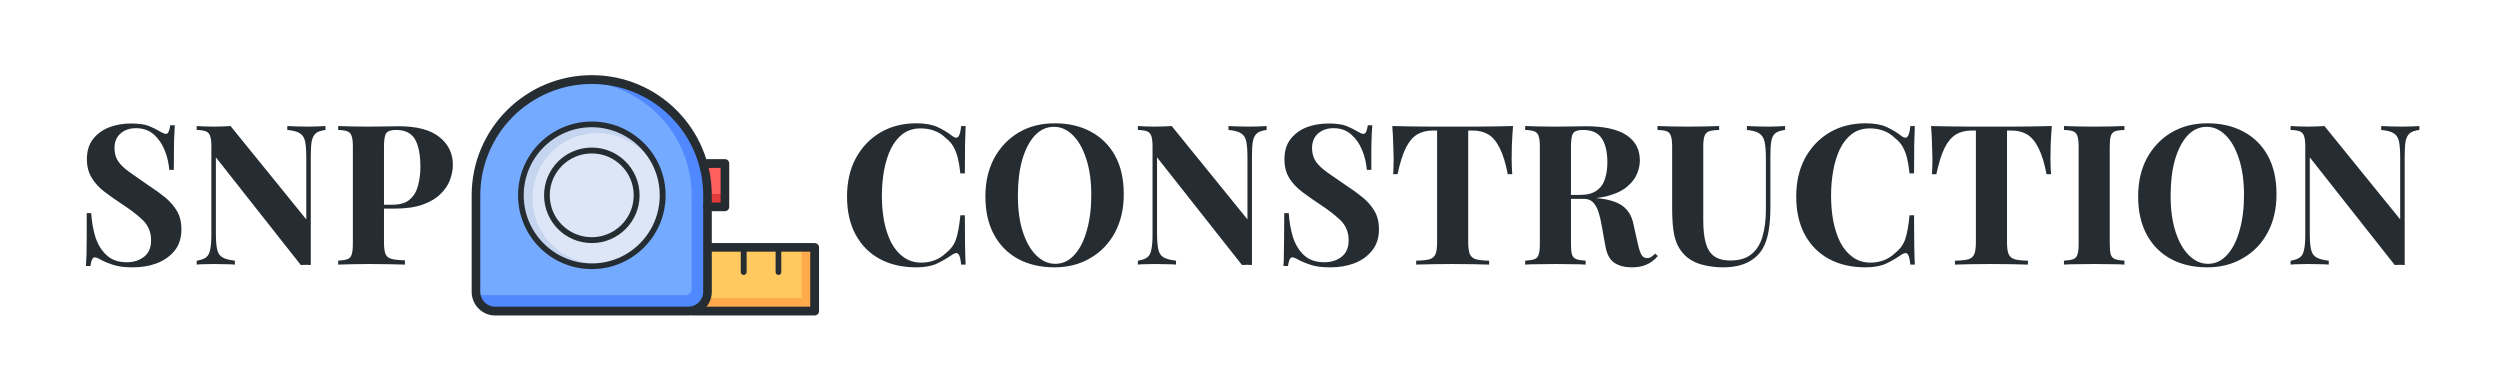 <svg xmlns="http://www.w3.org/2000/svg" version="1.1" xmlns:xlink="http://www.w3.org/1999/xlink" xmlns:svgjs="http://svgjs.dev/svgjs" viewBox="0 0 12.774 1.995"><g transform="matrix(1,0,0,1,0.384,0.63)"><g><path d=" M 0.284 0.001 Q 0.343 0.001 0.375 0.013 Q 0.407 0.026 0.43 0.04 Q 0.442 0.047 0.45 0.05 Q 0.457 0.054 0.464 0.054 Q 0.48 0.054 0.486 0.01 L 0.509 0.01 Q 0.508 0.029 0.507 0.055 Q 0.505 0.082 0.505 0.125 Q 0.504 0.168 0.504 0.238 L 0.481 0.238 Q 0.477 0.186 0.457 0.137 Q 0.437 0.088 0.401 0.056 Q 0.364 0.025 0.311 0.025 Q 0.263 0.025 0.232 0.052 Q 0.201 0.079 0.201 0.127 Q 0.201 0.167 0.221 0.196 Q 0.241 0.224 0.28 0.251 Q 0.318 0.278 0.373 0.316 Q 0.421 0.347 0.459 0.378 Q 0.497 0.409 0.52 0.448 Q 0.543 0.487 0.543 0.541 Q 0.543 0.607 0.509 0.65 Q 0.474 0.693 0.418 0.715 Q 0.362 0.736 0.295 0.736 Q 0.233 0.736 0.196 0.724 Q 0.159 0.712 0.134 0.699 Q 0.112 0.685 0.1 0.685 Q 0.084 0.685 0.078 0.729 L 0.055 0.729 Q 0.057 0.705 0.058 0.673 Q 0.058 0.641 0.059 0.589 Q 0.059 0.538 0.059 0.459 L 0.082 0.459 Q 0.086 0.525 0.104 0.583 Q 0.123 0.64 0.162 0.675 Q 0.2 0.71 0.264 0.71 Q 0.316 0.71 0.352 0.682 Q 0.388 0.654 0.388 0.598 Q 0.388 0.536 0.346 0.495 Q 0.304 0.455 0.238 0.412 Q 0.191 0.381 0.15 0.35 Q 0.109 0.319 0.085 0.279 Q 0.06 0.239 0.06 0.184 Q 0.06 0.121 0.091 0.081 Q 0.123 0.04 0.175 0.02 Q 0.226 0.001 0.284 0.001 M 1.279 0.014 L 1.279 0.034 Q 1.247 0.038 1.231 0.05 Q 1.215 0.063 1.209 0.09 Q 1.204 0.117 1.204 0.166 L 1.204 0.724 Q 1.192 0.723 1.179 0.723 Q 1.167 0.723 1.153 0.724 L 0.719 0.174 L 0.719 0.558 Q 0.719 0.613 0.725 0.642 Q 0.731 0.672 0.751 0.684 Q 0.772 0.697 0.816 0.702 L 0.816 0.722 Q 0.797 0.72 0.766 0.72 Q 0.735 0.719 0.708 0.719 Q 0.685 0.719 0.661 0.72 Q 0.637 0.72 0.621 0.722 L 0.621 0.702 Q 0.653 0.697 0.669 0.685 Q 0.685 0.673 0.69 0.645 Q 0.696 0.618 0.696 0.57 L 0.696 0.12 Q 0.696 0.083 0.69 0.066 Q 0.685 0.048 0.668 0.041 Q 0.652 0.035 0.621 0.034 L 0.621 0.014 Q 0.637 0.015 0.661 0.016 Q 0.685 0.017 0.708 0.017 Q 0.732 0.017 0.754 0.016 Q 0.776 0.015 0.794 0.014 L 1.181 0.491 L 1.181 0.178 Q 1.181 0.123 1.175 0.093 Q 1.169 0.064 1.148 0.051 Q 1.128 0.038 1.084 0.034 L 1.084 0.014 Q 1.103 0.015 1.134 0.016 Q 1.165 0.017 1.192 0.017 Q 1.216 0.017 1.239 0.016 Q 1.263 0.015 1.279 0.014 M 1.344 0.014 Q 1.369 0.015 1.411 0.016 Q 1.454 0.017 1.496 0.017 Q 1.544 0.017 1.589 0.016 Q 1.634 0.015 1.653 0.015 Q 1.792 0.015 1.861 0.07 Q 1.93 0.125 1.93 0.212 Q 1.93 0.248 1.916 0.287 Q 1.902 0.327 1.868 0.36 Q 1.835 0.394 1.777 0.415 Q 1.719 0.436 1.631 0.436 L 1.529 0.436 L 1.529 0.416 L 1.621 0.416 Q 1.68 0.416 1.71 0.389 Q 1.741 0.362 1.752 0.318 Q 1.764 0.274 1.764 0.223 Q 1.764 0.128 1.736 0.081 Q 1.708 0.034 1.64 0.034 Q 1.601 0.034 1.589 0.051 Q 1.578 0.068 1.578 0.12 L 1.578 0.61 Q 1.578 0.649 1.586 0.668 Q 1.594 0.687 1.617 0.693 Q 1.64 0.699 1.685 0.7 L 1.685 0.722 Q 1.654 0.721 1.605 0.72 Q 1.556 0.719 1.502 0.719 Q 1.459 0.719 1.418 0.72 Q 1.377 0.721 1.344 0.722 L 1.344 0.702 Q 1.376 0.7 1.392 0.694 Q 1.408 0.688 1.413 0.67 Q 1.419 0.652 1.419 0.616 L 1.419 0.12 Q 1.419 0.083 1.413 0.066 Q 1.408 0.048 1.391 0.041 Q 1.375 0.035 1.344 0.034 L 1.344 0.014" fill="#252d32" fill-rule="nonzero"></path></g><g><path d=" M 4.298 0 Q 4.364 0 4.406 0.019 Q 4.449 0.039 4.482 0.065 Q 4.502 0.08 4.512 0.069 Q 4.523 0.057 4.527 0.014 L 4.55 0.014 Q 4.548 0.053 4.547 0.108 Q 4.546 0.164 4.546 0.256 L 4.523 0.256 Q 4.518 0.21 4.51 0.177 Q 4.502 0.145 4.488 0.12 Q 4.474 0.095 4.448 0.075 Q 4.423 0.05 4.39 0.038 Q 4.357 0.026 4.321 0.026 Q 4.267 0.026 4.229 0.054 Q 4.191 0.083 4.167 0.132 Q 4.144 0.181 4.133 0.242 Q 4.122 0.304 4.122 0.37 Q 4.122 0.437 4.133 0.498 Q 4.145 0.56 4.169 0.608 Q 4.194 0.656 4.233 0.684 Q 4.272 0.712 4.325 0.712 Q 4.358 0.712 4.391 0.7 Q 4.425 0.687 4.449 0.663 Q 4.488 0.633 4.502 0.589 Q 4.516 0.544 4.523 0.47 L 4.546 0.47 Q 4.546 0.565 4.547 0.623 Q 4.548 0.682 4.55 0.722 L 4.527 0.722 Q 4.523 0.679 4.513 0.668 Q 4.504 0.657 4.482 0.671 Q 4.445 0.697 4.403 0.717 Q 4.362 0.736 4.297 0.736 Q 4.191 0.736 4.111 0.693 Q 4.032 0.65 3.988 0.569 Q 3.944 0.488 3.944 0.374 Q 3.944 0.262 3.989 0.178 Q 4.035 0.094 4.114 0.047 Q 4.194 0 4.298 0 M 5.005 0 Q 5.111 0 5.19 0.043 Q 5.27 0.086 5.314 0.166 Q 5.358 0.247 5.358 0.362 Q 5.358 0.474 5.313 0.558 Q 5.268 0.642 5.187 0.689 Q 5.107 0.736 5.004 0.736 Q 4.898 0.736 4.818 0.693 Q 4.739 0.65 4.695 0.569 Q 4.651 0.488 4.651 0.374 Q 4.651 0.262 4.696 0.178 Q 4.742 0.094 4.821 0.047 Q 4.901 0 5.005 0 M 5.001 0.018 Q 4.945 0.018 4.903 0.063 Q 4.862 0.108 4.839 0.187 Q 4.817 0.266 4.817 0.37 Q 4.817 0.476 4.842 0.554 Q 4.868 0.633 4.911 0.675 Q 4.955 0.718 5.008 0.718 Q 5.064 0.718 5.105 0.673 Q 5.147 0.628 5.169 0.548 Q 5.192 0.469 5.192 0.366 Q 5.192 0.259 5.166 0.181 Q 5.141 0.103 5.097 0.06 Q 5.054 0.018 5.001 0.018 M 6.088 0.014 L 6.088 0.034 Q 6.056 0.038 6.04 0.05 Q 6.024 0.063 6.018 0.09 Q 6.013 0.117 6.013 0.166 L 6.013 0.724 Q 6.001 0.723 5.988 0.723 Q 5.976 0.723 5.962 0.724 L 5.528 0.174 L 5.528 0.558 Q 5.528 0.613 5.534 0.642 Q 5.54 0.672 5.56 0.684 Q 5.581 0.697 5.625 0.702 L 5.625 0.722 Q 5.606 0.72 5.575 0.72 Q 5.544 0.719 5.517 0.719 Q 5.494 0.719 5.47 0.72 Q 5.446 0.72 5.43 0.722 L 5.43 0.702 Q 5.462 0.697 5.478 0.685 Q 5.494 0.673 5.499 0.645 Q 5.505 0.618 5.505 0.57 L 5.505 0.12 Q 5.505 0.083 5.499 0.066 Q 5.494 0.048 5.477 0.041 Q 5.461 0.035 5.43 0.034 L 5.43 0.014 Q 5.446 0.015 5.47 0.016 Q 5.494 0.017 5.517 0.017 Q 5.541 0.017 5.563 0.016 Q 5.585 0.015 5.603 0.014 L 5.99 0.491 L 5.99 0.178 Q 5.99 0.123 5.984 0.093 Q 5.978 0.064 5.957 0.051 Q 5.937 0.038 5.893 0.034 L 5.893 0.014 Q 5.912 0.015 5.943 0.016 Q 5.974 0.017 6.001 0.017 Q 6.025 0.017 6.048 0.016 Q 6.072 0.015 6.088 0.014 M 6.403 0.001 Q 6.462 0.001 6.494 0.013 Q 6.526 0.026 6.549 0.04 Q 6.561 0.047 6.568 0.05 Q 6.576 0.054 6.583 0.054 Q 6.599 0.054 6.605 0.01 L 6.628 0.01 Q 6.627 0.029 6.625 0.055 Q 6.624 0.082 6.623 0.125 Q 6.623 0.168 6.623 0.238 L 6.6 0.238 Q 6.596 0.186 6.576 0.137 Q 6.556 0.088 6.519 0.056 Q 6.483 0.025 6.43 0.025 Q 6.382 0.025 6.351 0.052 Q 6.32 0.079 6.32 0.127 Q 6.32 0.167 6.34 0.196 Q 6.36 0.224 6.398 0.251 Q 6.437 0.278 6.492 0.316 Q 6.54 0.347 6.578 0.378 Q 6.616 0.409 6.639 0.448 Q 6.662 0.487 6.662 0.541 Q 6.662 0.607 6.627 0.65 Q 6.593 0.693 6.537 0.715 Q 6.481 0.736 6.414 0.736 Q 6.352 0.736 6.315 0.724 Q 6.278 0.712 6.253 0.699 Q 6.231 0.685 6.219 0.685 Q 6.203 0.685 6.197 0.729 L 6.174 0.729 Q 6.176 0.705 6.176 0.673 Q 6.177 0.641 6.177 0.589 Q 6.178 0.538 6.178 0.459 L 6.201 0.459 Q 6.205 0.525 6.223 0.583 Q 6.242 0.64 6.28 0.675 Q 6.319 0.71 6.383 0.71 Q 6.435 0.71 6.471 0.682 Q 6.507 0.654 6.507 0.598 Q 6.507 0.536 6.465 0.495 Q 6.423 0.455 6.357 0.412 Q 6.31 0.381 6.269 0.35 Q 6.228 0.319 6.203 0.279 Q 6.179 0.239 6.179 0.184 Q 6.179 0.121 6.21 0.081 Q 6.242 0.04 6.293 0.02 Q 6.345 0.001 6.403 0.001 M 7.347 0.014 Q 7.343 0.065 7.341 0.112 Q 7.34 0.159 7.34 0.184 Q 7.34 0.206 7.341 0.226 Q 7.342 0.246 7.343 0.26 L 7.32 0.26 Q 7.304 0.176 7.279 0.127 Q 7.255 0.078 7.221 0.057 Q 7.187 0.037 7.141 0.037 L 7.118 0.037 L 7.118 0.608 Q 7.118 0.648 7.126 0.668 Q 7.135 0.688 7.158 0.695 Q 7.181 0.701 7.225 0.702 L 7.225 0.722 Q 7.194 0.721 7.142 0.72 Q 7.091 0.719 7.035 0.719 Q 6.98 0.719 6.931 0.72 Q 6.882 0.721 6.852 0.722 L 6.852 0.702 Q 6.897 0.701 6.92 0.695 Q 6.943 0.688 6.951 0.668 Q 6.959 0.648 6.959 0.608 L 6.959 0.037 L 6.937 0.037 Q 6.891 0.037 6.857 0.057 Q 6.823 0.078 6.799 0.126 Q 6.775 0.175 6.757 0.26 L 6.734 0.26 Q 6.736 0.246 6.736 0.226 Q 6.737 0.206 6.737 0.184 Q 6.737 0.159 6.735 0.112 Q 6.734 0.065 6.73 0.014 Q 6.776 0.015 6.83 0.016 Q 6.885 0.017 6.94 0.017 Q 6.995 0.017 7.039 0.017 Q 7.084 0.017 7.138 0.017 Q 7.193 0.017 7.248 0.016 Q 7.303 0.015 7.347 0.014 M 7.409 0.014 Q 7.434 0.015 7.476 0.016 Q 7.519 0.017 7.561 0.017 Q 7.609 0.017 7.654 0.016 Q 7.699 0.015 7.718 0.015 Q 7.857 0.015 7.926 0.06 Q 7.995 0.106 7.995 0.189 Q 7.995 0.223 7.981 0.257 Q 7.967 0.292 7.933 0.321 Q 7.9 0.351 7.842 0.368 Q 7.784 0.386 7.696 0.386 L 7.6 0.386 L 7.6 0.366 L 7.686 0.366 Q 7.745 0.366 7.775 0.343 Q 7.806 0.321 7.817 0.283 Q 7.829 0.246 7.829 0.2 Q 7.829 0.121 7.801 0.078 Q 7.773 0.034 7.705 0.034 Q 7.666 0.034 7.654 0.051 Q 7.643 0.068 7.643 0.12 L 7.643 0.616 Q 7.643 0.652 7.648 0.67 Q 7.654 0.688 7.67 0.694 Q 7.686 0.7 7.718 0.702 L 7.718 0.722 Q 7.691 0.72 7.65 0.72 Q 7.609 0.719 7.567 0.719 Q 7.519 0.719 7.476 0.72 Q 7.434 0.72 7.409 0.722 L 7.409 0.702 Q 7.441 0.7 7.457 0.694 Q 7.473 0.688 7.478 0.67 Q 7.484 0.652 7.484 0.616 L 7.484 0.12 Q 7.484 0.083 7.478 0.066 Q 7.473 0.048 7.456 0.041 Q 7.44 0.035 7.409 0.034 L 7.409 0.014 M 7.598 0.369 Q 7.641 0.37 7.672 0.373 Q 7.704 0.376 7.728 0.378 Q 7.752 0.381 7.771 0.382 Q 7.862 0.39 7.905 0.421 Q 7.949 0.452 7.962 0.514 L 7.985 0.617 Q 7.994 0.657 8.004 0.673 Q 8.014 0.689 8.033 0.689 Q 8.046 0.688 8.054 0.682 Q 8.063 0.677 8.073 0.666 L 8.087 0.678 Q 8.06 0.709 8.029 0.722 Q 7.998 0.736 7.954 0.736 Q 7.9 0.736 7.865 0.713 Q 7.83 0.69 7.819 0.628 L 7.801 0.528 Q 7.794 0.486 7.784 0.454 Q 7.774 0.423 7.756 0.404 Q 7.739 0.386 7.708 0.386 L 7.6 0.386 L 7.598 0.369 M 8.737 0.014 L 8.737 0.034 Q 8.705 0.038 8.688 0.05 Q 8.672 0.063 8.667 0.09 Q 8.662 0.117 8.662 0.166 L 8.662 0.431 Q 8.662 0.496 8.653 0.55 Q 8.644 0.604 8.621 0.643 Q 8.595 0.686 8.545 0.711 Q 8.495 0.736 8.418 0.736 Q 8.372 0.736 8.324 0.725 Q 8.276 0.715 8.238 0.686 Q 8.206 0.659 8.189 0.625 Q 8.172 0.591 8.166 0.544 Q 8.16 0.498 8.16 0.434 L 8.16 0.12 Q 8.16 0.083 8.154 0.066 Q 8.149 0.048 8.133 0.041 Q 8.117 0.035 8.085 0.034 L 8.085 0.014 Q 8.11 0.015 8.152 0.016 Q 8.195 0.017 8.241 0.017 Q 8.287 0.017 8.329 0.016 Q 8.372 0.015 8.4 0.014 L 8.4 0.034 Q 8.366 0.035 8.348 0.041 Q 8.331 0.048 8.325 0.066 Q 8.319 0.083 8.319 0.12 L 8.319 0.497 Q 8.319 0.564 8.331 0.609 Q 8.343 0.655 8.373 0.678 Q 8.404 0.701 8.457 0.701 Q 8.527 0.701 8.566 0.668 Q 8.606 0.635 8.622 0.577 Q 8.639 0.518 8.639 0.442 L 8.639 0.178 Q 8.639 0.123 8.632 0.093 Q 8.625 0.064 8.604 0.051 Q 8.584 0.038 8.542 0.034 L 8.542 0.014 Q 8.561 0.015 8.592 0.016 Q 8.623 0.017 8.65 0.017 Q 8.674 0.017 8.697 0.016 Q 8.721 0.015 8.737 0.014 M 9.148 0 Q 9.214 0 9.256 0.019 Q 9.299 0.039 9.332 0.065 Q 9.352 0.08 9.362 0.069 Q 9.373 0.057 9.377 0.014 L 9.4 0.014 Q 9.398 0.053 9.397 0.108 Q 9.396 0.164 9.396 0.256 L 9.373 0.256 Q 9.368 0.21 9.36 0.177 Q 9.352 0.145 9.338 0.12 Q 9.324 0.095 9.298 0.075 Q 9.273 0.05 9.24 0.038 Q 9.207 0.026 9.171 0.026 Q 9.117 0.026 9.079 0.054 Q 9.041 0.083 9.017 0.132 Q 8.994 0.181 8.983 0.242 Q 8.972 0.304 8.972 0.37 Q 8.972 0.437 8.983 0.498 Q 8.995 0.56 9.019 0.608 Q 9.044 0.656 9.083 0.684 Q 9.122 0.712 9.175 0.712 Q 9.208 0.712 9.241 0.7 Q 9.275 0.687 9.299 0.663 Q 9.338 0.633 9.352 0.589 Q 9.366 0.544 9.373 0.47 L 9.396 0.47 Q 9.396 0.565 9.397 0.623 Q 9.398 0.682 9.4 0.722 L 9.377 0.722 Q 9.373 0.679 9.363 0.668 Q 9.354 0.657 9.332 0.671 Q 9.295 0.697 9.253 0.717 Q 9.212 0.736 9.147 0.736 Q 9.041 0.736 8.961 0.693 Q 8.882 0.65 8.838 0.569 Q 8.794 0.488 8.794 0.374 Q 8.794 0.262 8.839 0.178 Q 8.885 0.094 8.964 0.047 Q 9.044 0 9.148 0 M 10.1 0.014 Q 10.096 0.065 10.094 0.112 Q 10.093 0.159 10.093 0.184 Q 10.093 0.206 10.094 0.226 Q 10.095 0.246 10.096 0.26 L 10.073 0.26 Q 10.057 0.176 10.032 0.127 Q 10.008 0.078 9.974 0.057 Q 9.94 0.037 9.894 0.037 L 9.871 0.037 L 9.871 0.608 Q 9.871 0.648 9.879 0.668 Q 9.888 0.688 9.911 0.695 Q 9.934 0.701 9.978 0.702 L 9.978 0.722 Q 9.947 0.721 9.895 0.72 Q 9.844 0.719 9.788 0.719 Q 9.733 0.719 9.684 0.72 Q 9.635 0.721 9.605 0.722 L 9.605 0.702 Q 9.65 0.701 9.673 0.695 Q 9.696 0.688 9.704 0.668 Q 9.712 0.648 9.712 0.608 L 9.712 0.037 L 9.69 0.037 Q 9.644 0.037 9.61 0.057 Q 9.576 0.078 9.552 0.126 Q 9.528 0.175 9.51 0.26 L 9.487 0.26 Q 9.489 0.246 9.489 0.226 Q 9.49 0.206 9.49 0.184 Q 9.49 0.159 9.488 0.112 Q 9.487 0.065 9.483 0.014 Q 9.529 0.015 9.583 0.016 Q 9.638 0.017 9.693 0.017 Q 9.748 0.017 9.792 0.017 Q 9.837 0.017 9.891 0.017 Q 9.946 0.017 10.001 0.016 Q 10.056 0.015 10.1 0.014 M 10.471 0.014 L 10.471 0.034 Q 10.439 0.035 10.422 0.041 Q 10.406 0.048 10.401 0.066 Q 10.396 0.083 10.396 0.12 L 10.396 0.616 Q 10.396 0.652 10.401 0.67 Q 10.407 0.688 10.423 0.694 Q 10.439 0.7 10.471 0.702 L 10.471 0.722 Q 10.444 0.72 10.403 0.72 Q 10.362 0.719 10.32 0.719 Q 10.271 0.719 10.229 0.72 Q 10.188 0.72 10.162 0.722 L 10.162 0.702 Q 10.194 0.7 10.21 0.694 Q 10.226 0.688 10.231 0.67 Q 10.237 0.652 10.237 0.616 L 10.237 0.12 Q 10.237 0.083 10.231 0.066 Q 10.226 0.048 10.209 0.041 Q 10.193 0.035 10.162 0.034 L 10.162 0.014 Q 10.188 0.015 10.229 0.016 Q 10.271 0.017 10.32 0.017 Q 10.362 0.017 10.403 0.016 Q 10.444 0.015 10.471 0.014 M 10.895 0 Q 11.001 0 11.08 0.043 Q 11.16 0.086 11.204 0.166 Q 11.248 0.247 11.248 0.362 Q 11.248 0.474 11.203 0.558 Q 11.158 0.642 11.077 0.689 Q 10.997 0.736 10.894 0.736 Q 10.788 0.736 10.708 0.693 Q 10.629 0.65 10.585 0.569 Q 10.541 0.488 10.541 0.374 Q 10.541 0.262 10.586 0.178 Q 10.632 0.094 10.711 0.047 Q 10.791 0 10.895 0 M 10.891 0.018 Q 10.835 0.018 10.793 0.063 Q 10.752 0.108 10.729 0.187 Q 10.707 0.266 10.707 0.37 Q 10.707 0.476 10.732 0.554 Q 10.758 0.633 10.801 0.675 Q 10.845 0.718 10.898 0.718 Q 10.954 0.718 10.995 0.673 Q 11.037 0.628 11.059 0.548 Q 11.082 0.469 11.082 0.366 Q 11.082 0.259 11.056 0.181 Q 11.031 0.103 10.987 0.06 Q 10.944 0.018 10.891 0.018 M 11.978 0.014 L 11.978 0.034 Q 11.946 0.038 11.93 0.05 Q 11.914 0.063 11.908 0.09 Q 11.903 0.117 11.903 0.166 L 11.903 0.724 Q 11.891 0.723 11.878 0.723 Q 11.866 0.723 11.852 0.724 L 11.418 0.174 L 11.418 0.558 Q 11.418 0.613 11.424 0.642 Q 11.43 0.672 11.45 0.684 Q 11.471 0.697 11.515 0.702 L 11.515 0.722 Q 11.496 0.72 11.465 0.72 Q 11.434 0.719 11.407 0.719 Q 11.384 0.719 11.36 0.72 Q 11.336 0.72 11.32 0.722 L 11.32 0.702 Q 11.352 0.697 11.368 0.685 Q 11.384 0.673 11.389 0.645 Q 11.395 0.618 11.395 0.57 L 11.395 0.12 Q 11.395 0.083 11.389 0.066 Q 11.384 0.048 11.367 0.041 Q 11.351 0.035 11.32 0.034 L 11.32 0.014 Q 11.336 0.015 11.36 0.016 Q 11.384 0.017 11.407 0.017 Q 11.431 0.017 11.453 0.016 Q 11.475 0.015 11.493 0.014 L 11.88 0.491 L 11.88 0.178 Q 11.88 0.123 11.874 0.093 Q 11.868 0.064 11.847 0.051 Q 11.827 0.038 11.783 0.034 L 11.783 0.014 Q 11.802 0.015 11.833 0.016 Q 11.864 0.017 11.891 0.017 Q 11.915 0.017 11.938 0.016 Q 11.962 0.015 11.978 0.014" fill="#252d32" fill-rule="nonzero"></path></g><g></g><g clip-path="url(#SvgjsClipPath1001)"><g clip-path="url(#SvgjsClipPath1000cf4089b1-e04e-40d0-b72a-5cf4b3493890)"><path d=" M 3.224 0.213 L 3.313 0.213 L 3.313 0.42 L 3.224 0.42 Z" fill="#ff5f5f" transform="matrix(1,0,0,1,0,0)" fill-rule="nonzero"></path></g><g clip-path="url(#SvgjsClipPath1000cf4089b1-e04e-40d0-b72a-5cf4b3493890)"><path d=" M 3.209 0.642 L 3.771 0.642 L 3.771 0.952 L 3.209 0.952 Z" fill="#ffaa4c" transform="matrix(1,0,0,1,0,0)" fill-rule="nonzero"></path></g><g clip-path="url(#SvgjsClipPath1000cf4089b1-e04e-40d0-b72a-5cf4b3493890)"><path d=" M 3.209 0.642 L 3.712 0.642 L 3.712 0.893 L 3.209 0.893 Z" fill="#ffc960" transform="matrix(1,0,0,1,0,0)" fill-rule="nonzero"></path></g><g clip-path="url(#SvgjsClipPath1000cf4089b1-e04e-40d0-b72a-5cf4b3493890)"><path d=" M 2.64 -0.216 C 2.317 -0.216 2.056 0.045 2.056 0.368 L 2.056 0.86 C 2.056 0.911 2.097 0.952 2.148 0.952 L 3.132 0.952 C 3.183 0.952 3.224 0.911 3.224 0.86 L 3.224 0.368 C 3.224 0.045 2.962 -0.216 2.64 -0.216 Z" fill="#4f88ff" transform="matrix(1,0,0,1,0,0)" fill-rule="nonzero"></path></g><g clip-path="url(#SvgjsClipPath1000cf4089b1-e04e-40d0-b72a-5cf4b3493890)"><path d=" M 2.603 -0.215 C 2.295 -0.195 2.056 0.06 2.056 0.368 L 2.056 0.86 C 2.056 0.866 2.056 0.872 2.057 0.878 L 3.119 0.878 C 3.127 0.878 3.135 0.875 3.141 0.869 C 3.147 0.863 3.15 0.855 3.15 0.847 L 3.15 0.368 C 3.15 0.06 2.91 -0.195 2.603 -0.215 Z" fill="#74aaff" transform="matrix(1,0,0,1,0,0)" fill-rule="nonzero"></path></g><g clip-path="url(#SvgjsClipPath1000cf4089b1-e04e-40d0-b72a-5cf4b3493890)"><path d=" M 3.002 0.368 C 3.002 0.568 2.84 0.73 2.64 0.73 C 2.44 0.73 2.277 0.568 2.277 0.368 C 2.277 0.168 2.44 0.006 2.64 0.006 C 2.84 0.006 3.002 0.168 3.002 0.368 Z" fill="#c5d5f0" transform="matrix(1,0,0,1,0,0)" fill-rule="nonzero"></path></g><g clip-path="url(#SvgjsClipPath1000cf4089b1-e04e-40d0-b72a-5cf4b3493890)"><path d=" M 3.002 0.383 C 3.002 0.567 2.853 0.716 2.669 0.716 C 2.485 0.716 2.337 0.567 2.337 0.383 C 2.337 0.199 2.485 0.05 2.669 0.05 C 2.853 0.05 3.002 0.199 3.002 0.383 Z" fill="#dce6f6" transform="matrix(1,0,0,1,0,0)" fill-rule="nonzero"></path></g><g clip-path="url(#SvgjsClipPath1000cf4089b1-e04e-40d0-b72a-5cf4b3493890)"><path d=" M 3.224 0.361 L 3.313 0.361 L 3.313 0.42 L 3.224 0.42 Z" fill="#e23b3b" transform="matrix(1,0,0,1,0,0)" fill-rule="nonzero"></path></g><g clip-path="url(#SvgjsClipPath1000cf4089b1-e04e-40d0-b72a-5cf4b3493890)"><path d=" M 3.133 0.982 L 2.146 0.982 C 2.08 0.982 2.026 0.928 2.026 0.861 L 2.026 0.368 C 2.026 0.029 2.301 -0.246 2.64 -0.246 C 2.979 -0.246 3.253 0.029 3.253 0.368 L 3.253 0.861 C 3.253 0.928 3.199 0.982 3.133 0.982 Z M 2.64 -0.201 C 2.325 -0.201 2.071 0.054 2.07 0.368 L 2.07 0.861 C 2.07 0.903 2.104 0.937 2.146 0.937 L 3.133 0.937 C 3.175 0.937 3.209 0.903 3.209 0.861 L 3.209 0.368 C 3.209 0.054 2.954 -0.201 2.64 -0.201 Z" fill="#252d32" transform="matrix(1,0,0,1,0,0)" fill-rule="nonzero"></path></g><g clip-path="url(#SvgjsClipPath1000cf4089b1-e04e-40d0-b72a-5cf4b3493890)"><path d=" M 3.778 0.982 L 3.157 0.982 C 3.145 0.982 3.135 0.972 3.135 0.96 C 3.135 0.947 3.145 0.937 3.157 0.937 L 3.756 0.937 L 3.756 0.656 L 3.246 0.656 C 3.234 0.656 3.224 0.646 3.224 0.634 C 3.224 0.622 3.234 0.612 3.246 0.612 L 3.778 0.612 C 3.791 0.612 3.801 0.622 3.801 0.634 L 3.801 0.96 C 3.801 0.972 3.791 0.982 3.778 0.982 Z" fill="#252d32" transform="matrix(1,0,0,1,0,0)" fill-rule="nonzero"></path></g><g clip-path="url(#SvgjsClipPath1000cf4089b1-e04e-40d0-b72a-5cf4b3493890)"><path d=" M 2.64 0.745 C 2.431 0.745 2.263 0.576 2.263 0.368 C 2.263 0.16 2.431 -0.009 2.64 -0.009 C 2.848 -0.009 3.017 0.16 3.017 0.368 C 3.017 0.576 2.848 0.745 2.64 0.745 Z M 2.64 0.02 C 2.448 0.02 2.292 0.176 2.292 0.368 C 2.292 0.56 2.448 0.716 2.64 0.716 C 2.832 0.716 2.987 0.56 2.987 0.368 C 2.987 0.176 2.832 0.021 2.64 0.02 Z" fill="#252d32" transform="matrix(1,0,0,1,0,0)" fill-rule="nonzero"></path></g><g clip-path="url(#SvgjsClipPath1000cf4089b1-e04e-40d0-b72a-5cf4b3493890)"><path d=" M 3.416 0.775 C 3.408 0.775 3.401 0.768 3.401 0.76 L 3.401 0.656 C 3.401 0.648 3.408 0.642 3.416 0.642 C 3.424 0.642 3.431 0.648 3.431 0.656 L 3.431 0.76 C 3.431 0.768 3.424 0.775 3.416 0.775 Z" fill="#252d32" transform="matrix(1,0,0,1,0,0)" fill-rule="nonzero"></path></g><g clip-path="url(#SvgjsClipPath1000cf4089b1-e04e-40d0-b72a-5cf4b3493890)"><path d=" M 3.594 0.775 C 3.585 0.775 3.579 0.768 3.579 0.76 L 3.579 0.656 C 3.579 0.648 3.585 0.642 3.594 0.642 C 3.602 0.642 3.608 0.648 3.608 0.656 L 3.608 0.76 C 3.608 0.768 3.602 0.775 3.594 0.775 Z" fill="#252d32" transform="matrix(1,0,0,1,0,0)" fill-rule="nonzero"></path></g><g clip-path="url(#SvgjsClipPath1000cf4089b1-e04e-40d0-b72a-5cf4b3493890)"><path d=" M 3.32 0.449 L 3.231 0.449 C 3.219 0.449 3.209 0.439 3.209 0.427 C 3.209 0.415 3.219 0.405 3.231 0.405 L 3.298 0.405 L 3.298 0.228 L 3.231 0.228 C 3.219 0.228 3.209 0.218 3.209 0.205 C 3.209 0.193 3.219 0.183 3.231 0.183 L 3.32 0.183 C 3.332 0.183 3.342 0.193 3.342 0.205 L 3.342 0.427 C 3.342 0.439 3.332 0.449 3.32 0.449 Z" fill="#252d32" transform="matrix(1,0,0,1,0,0)" fill-rule="nonzero"></path></g><g clip-path="url(#SvgjsClipPath1000cf4089b1-e04e-40d0-b72a-5cf4b3493890)"><path d=" M 2.64 0.612 C 2.505 0.612 2.396 0.503 2.396 0.368 C 2.396 0.233 2.505 0.124 2.64 0.124 C 2.774 0.124 2.884 0.233 2.884 0.368 C 2.884 0.503 2.774 0.612 2.64 0.612 Z M 2.64 0.154 C 2.521 0.154 2.425 0.25 2.425 0.368 C 2.425 0.486 2.521 0.582 2.64 0.582 C 2.758 0.582 2.854 0.486 2.854 0.368 C 2.854 0.25 2.758 0.154 2.64 0.154 Z" fill="#252d32" transform="matrix(1,0,0,1,0,0)" fill-rule="nonzero"></path></g></g></g><defs><clipPath id="SvgjsClipPath1001"><path d=" M 2.026 -0.246 h 1.775 v 1.227 h -1.775 Z"></path></clipPath><clipPath id="SvgjsClipPath1000cf4089b1-e04e-40d0-b72a-5cf4b3493890"><path d=" M 2.026 -0.246 L 3.801 -0.246 L 3.801 0.982 L 2.026 0.982 Z"></path></clipPath></defs></svg>